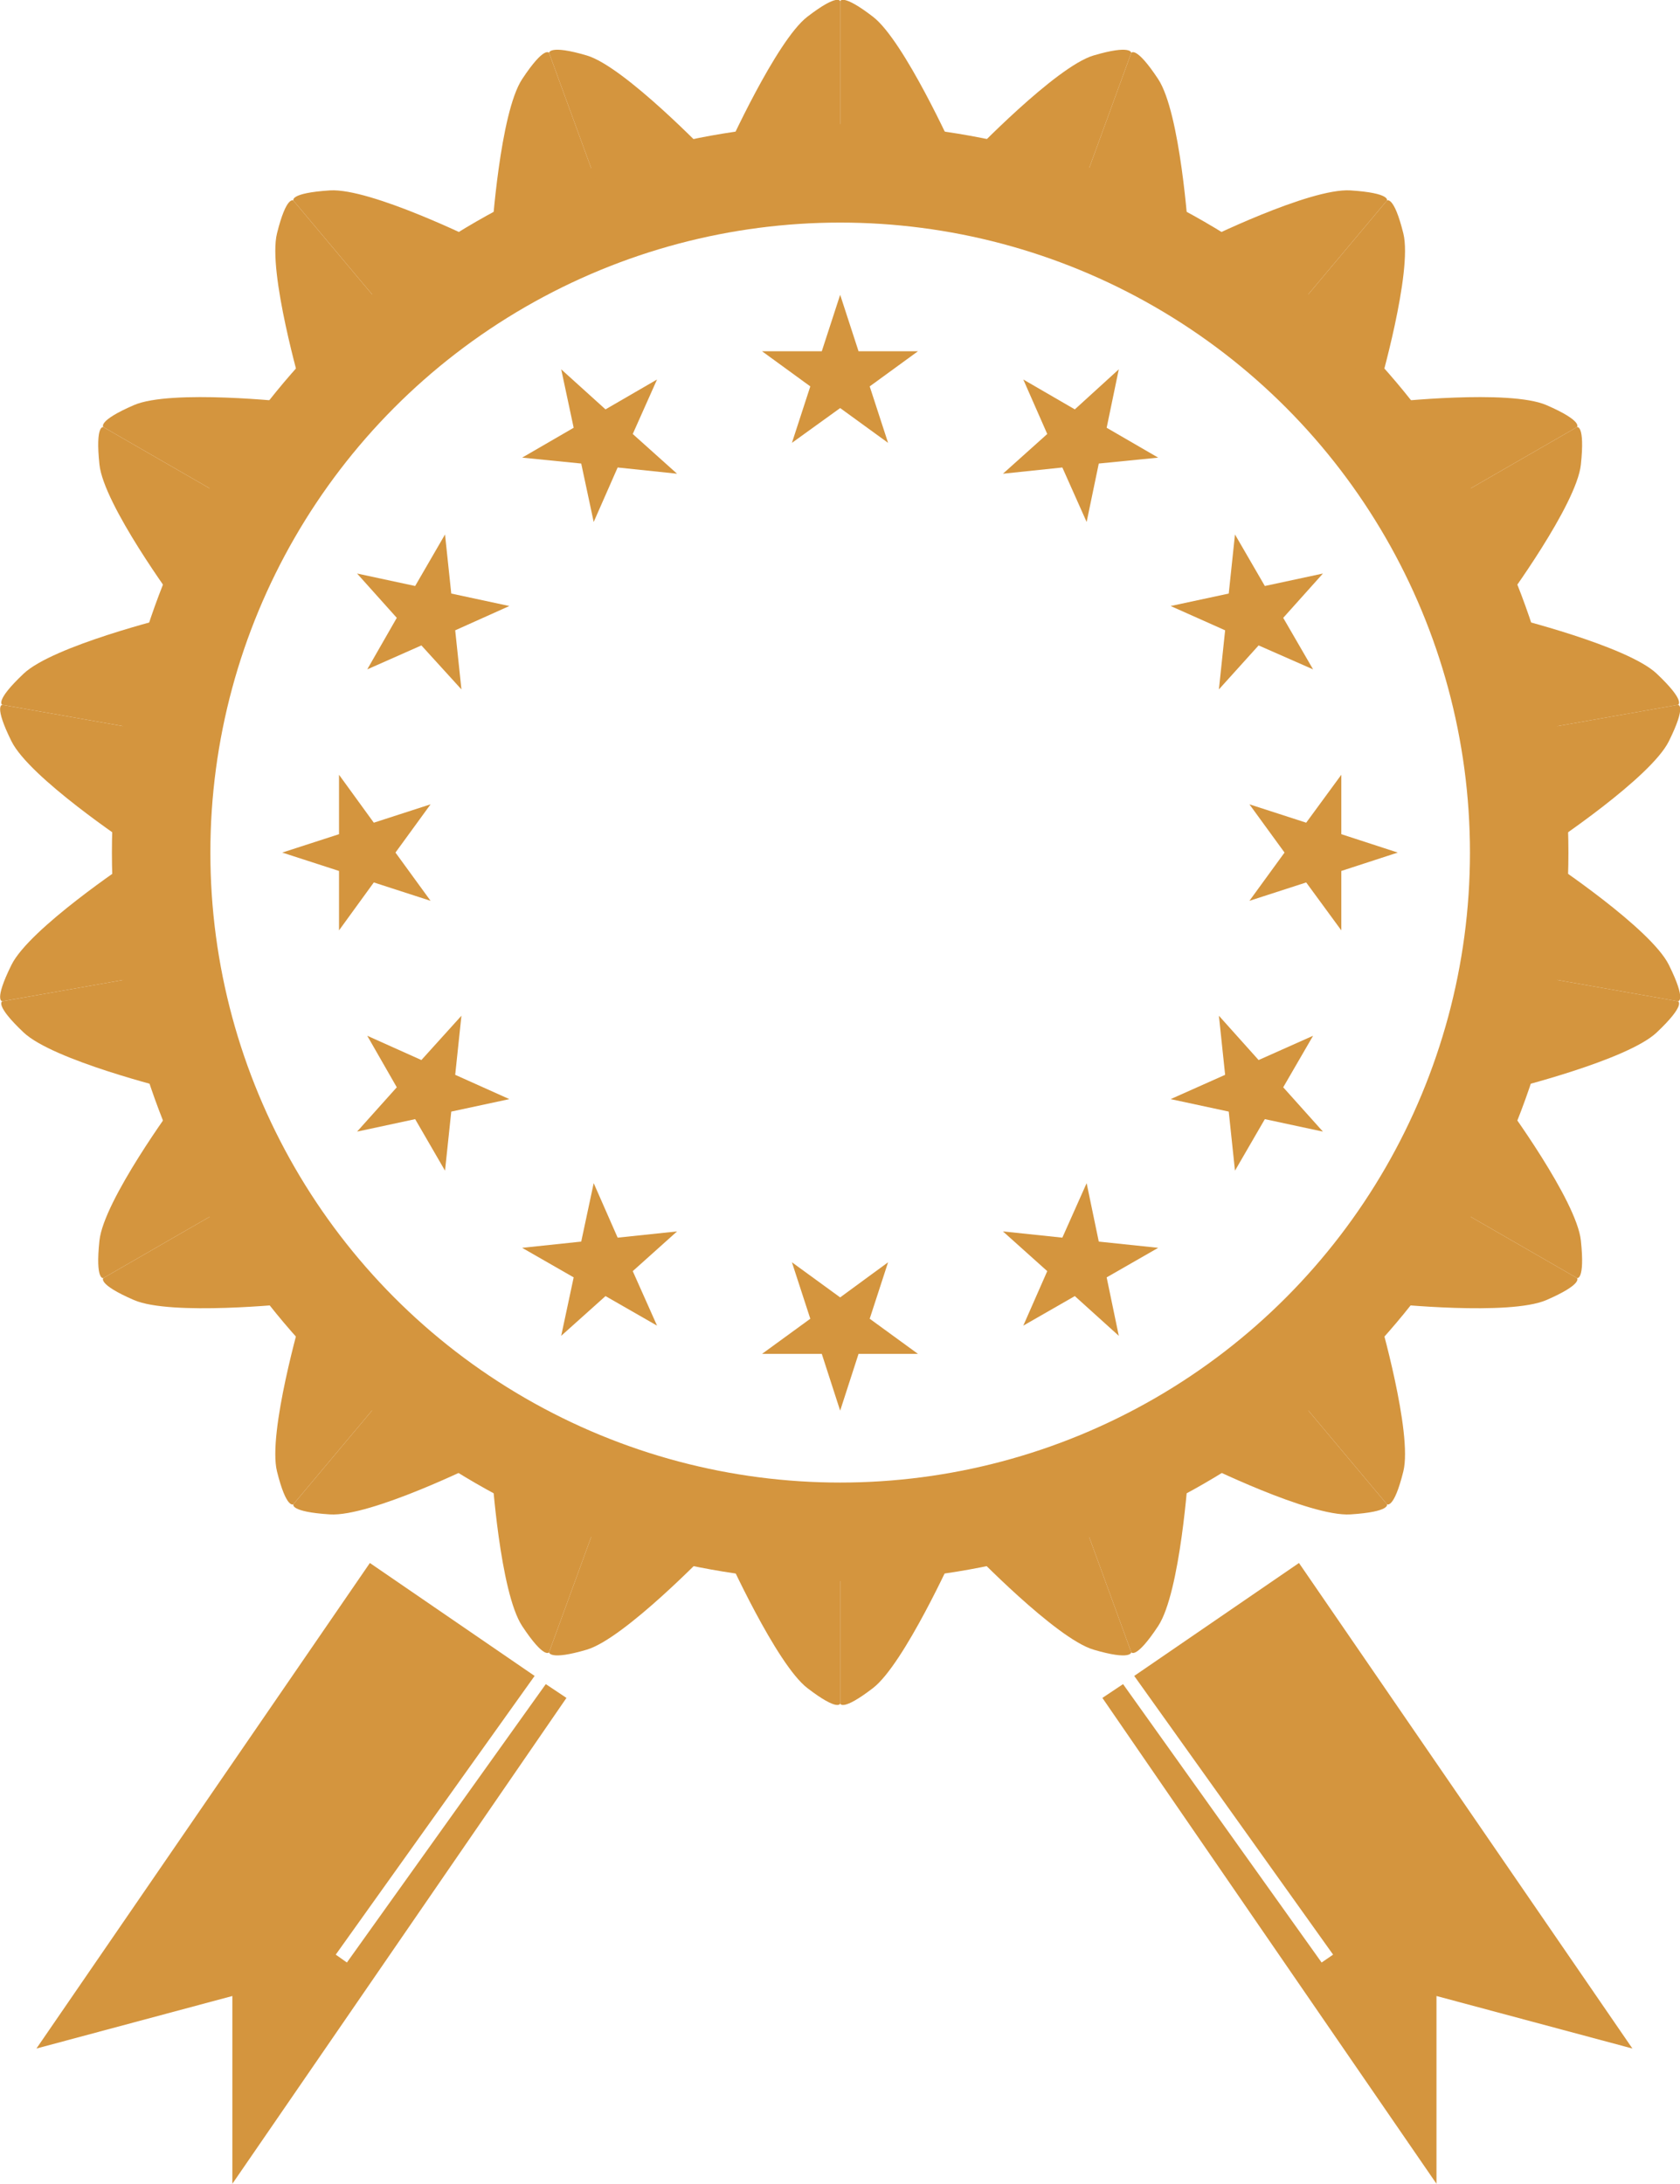 <svg id="Layer_1" data-name="Layer 1" xmlns="http://www.w3.org/2000/svg" viewBox="0 0 51.19 66.52"><defs><style>.cls-1{fill:none;stroke:#d4953e;stroke-miterlimit:10;stroke-width:3px;}.cls-2{fill:#d4953e;}</style></defs><title>hq</title><circle class="cls-1" cx="25.6" cy="25.97" r="20.69"/><path class="cls-2" d="M30,3.88V-0.67S29.95-.93,29-0.2s-2.46,4.08-2.46,4.08H30Z" transform="translate(-4.4 0.71)"/><path class="cls-2" d="M30,3.88V-0.67s0.05-.26,1,0.47,2.46,4.08,2.46,4.08H30Z" transform="translate(-4.4 0.71)"/><path class="cls-2" d="M22.69,5.17L21.13,0.9s-0.14-.23-0.82.8-0.92,4.67-.92,4.67Z" transform="translate(-4.4 0.71)"/><path class="cls-2" d="M22.69,5.17L21.13,0.9s0-.26,1.15.08S26,4,26,4Z" transform="translate(-4.4 0.71)"/><path class="cls-2" d="M16.26,8.88L13.34,5.4s-0.21-.17-0.5,1,0.74,4.71.74,4.71Z" transform="translate(-4.4 0.71)"/><path class="cls-2" d="M16.26,8.88L13.34,5.4s-0.13-.23,1.11-0.31,4.51,1.54,4.51,1.54Z" transform="translate(-4.4 0.71)"/><path class="cls-2" d="M11.49,14.57L7.55,12.3s-0.25-.09-0.12,1.14,2.3,4.17,2.3,4.17Z" transform="translate(-4.4 0.71)"/><path class="cls-2" d="M11.49,14.57L7.55,12.3s-0.2-.18.93-0.67,4.76-.09,4.76-0.09Z" transform="translate(-4.4 0.71)"/><path class="cls-2" d="M8.95,21.55l-4.48-.79s-0.27,0,.28,1.11S8.34,25,8.34,25Z" transform="translate(-4.4 0.71)"/><path class="cls-2" d="M8.95,21.55l-4.48-.79s-0.25-.1.65-0.95,4.44-1.72,4.44-1.72Z" transform="translate(-4.4 0.71)"/><path class="cls-2" d="M8.95,29l-4.48.79s-0.25.1,0.65,0.95,4.44,1.72,4.44,1.72Z" transform="translate(-4.4 0.71)"/><path class="cls-2" d="M8.95,29l-4.48.79s-0.27,0,.28-1.11,3.59-3.13,3.59-3.13Z" transform="translate(-4.4 0.71)"/><path class="cls-2" d="M11.49,35.95L7.55,38.22s-0.2.18,0.93,0.67S13.24,39,13.24,39Z" transform="translate(-4.4 0.71)"/><path class="cls-2" d="M11.49,35.95L7.55,38.22s-0.25.09-.12-1.14,2.3-4.17,2.3-4.17Z" transform="translate(-4.4 0.71)"/><path class="cls-2" d="M16.26,41.63l-2.92,3.48s-0.13.23,1.11,0.31,4.51-1.54,4.51-1.54Z" transform="translate(-4.4 0.71)"/><path class="cls-2" d="M16.26,41.63l-2.92,3.48s-0.21.17-.5-1,0.74-4.71.74-4.71Z" transform="translate(-4.4 0.71)"/><path class="cls-2" d="M22.69,45.35l-1.56,4.27s0,0.26,1.15-.08,3.71-3,3.71-3Z" transform="translate(-4.4 0.71)"/><path class="cls-2" d="M22.69,45.35l-1.56,4.27s-0.14.23-.82-0.8-0.92-4.67-.92-4.67Z" transform="translate(-4.4 0.71)"/><path class="cls-2" d="M30,46.63v4.55s0.05,0.26,1-.47,2.46-4.08,2.46-4.08H30Z" transform="translate(-4.4 0.71)"/><path class="cls-2" d="M30,46.63v4.55s-0.05.26-1-.47-2.46-4.08-2.46-4.08H30Z" transform="translate(-4.4 0.71)"/><path class="cls-2" d="M37.31,45.35l1.56,4.27s0.14,0.23.82-.8,0.92-4.67.92-4.67Z" transform="translate(-4.4 0.71)"/><path class="cls-2" d="M37.31,45.35l1.56,4.27s0,0.26-1.15-.08-3.71-3-3.71-3Z" transform="translate(-4.4 0.71)"/><path class="cls-2" d="M43.74,41.63l2.92,3.48s0.21,0.17.5-1-0.74-4.71-.74-4.71Z" transform="translate(-4.4 0.71)"/><path class="cls-2" d="M43.74,41.63l2.92,3.48s0.13,0.23-1.11.31-4.51-1.54-4.51-1.54Z" transform="translate(-4.4 0.71)"/><path class="cls-2" d="M48.51,35.95l3.94,2.27s0.25,0.09.12-1.14-2.3-4.17-2.3-4.17Z" transform="translate(-4.4 0.71)"/><path class="cls-2" d="M48.51,35.95l3.94,2.27s0.2,0.18-.93.67S46.76,39,46.76,39Z" transform="translate(-4.4 0.71)"/><path class="cls-2" d="M51.05,29l4.48,0.79s0.27,0-.28-1.11-3.59-3.13-3.59-3.13Z" transform="translate(-4.4 0.71)"/><path class="cls-2" d="M51.05,29l4.48,0.79s0.25,0.1-.65.95-4.44,1.72-4.44,1.72Z" transform="translate(-4.4 0.71)"/><path class="cls-2" d="M51.05,21.55l4.48-.79s0.25-.1-0.65-0.95-4.44-1.72-4.44-1.72Z" transform="translate(-4.4 0.71)"/><path class="cls-2" d="M51.05,21.55l4.48-.79s0.27,0-.28,1.11S51.66,25,51.66,25Z" transform="translate(-4.4 0.71)"/><path class="cls-2" d="M48.51,14.57l3.94-2.27s0.2-.18-0.93-0.67-4.76-.09-4.76-0.09Z" transform="translate(-4.4 0.71)"/><path class="cls-2" d="M48.51,14.57l3.94-2.27s0.25-.09.12,1.14-2.3,4.17-2.3,4.17Z" transform="translate(-4.4 0.71)"/><path class="cls-2" d="M43.74,8.88L46.66,5.4s0.13-.23-1.11-0.31-4.51,1.54-4.51,1.54Z" transform="translate(-4.4 0.71)"/><path class="cls-2" d="M43.74,8.88L46.66,5.4s0.21-.17.5,1-0.74,4.71-.74,4.71Z" transform="translate(-4.4 0.71)"/><path class="cls-2" d="M37.31,5.17L38.87,0.9s0-.26-1.15.08S34,4,34,4Z" transform="translate(-4.4 0.71)"/><path class="cls-2" d="M37.31,5.17L38.87,0.9s0.14-.23.82,0.8,0.92,4.67.92,4.67Z" transform="translate(-4.4 0.71)"/><polygon class="cls-2" points="49.74 62.4 43.77 60.8 43.77 66.52 33.59 51.72 34.22 51.3 40.27 59.78 40.62 59.54 34.56 51.05 39.58 47.61 49.74 62.4"/><polygon class="cls-2" points="1.11 62.4 7.08 60.8 7.08 66.52 17.26 51.72 16.63 51.3 10.57 59.78 10.23 59.54 16.29 51.05 11.27 47.61 1.11 62.4"/><polygon class="cls-2" points="25.6 8.98 26.16 10.7 27.97 10.7 26.5 11.77 27.06 13.49 25.6 12.43 24.13 13.49 24.69 11.77 23.22 10.7 25.04 10.7 25.6 8.98"/><polygon class="cls-2" points="17.1 11.25 18.45 12.47 20.02 11.56 19.28 13.22 20.63 14.43 18.82 14.24 18.09 15.9 17.71 14.12 15.91 13.94 17.48 13.03 17.1 11.25"/><polygon class="cls-2" points="10.88 17.47 12.65 17.85 13.56 16.28 13.75 18.08 15.52 18.46 13.87 19.2 14.06 21 12.84 19.66 11.19 20.39 12.09 18.82 10.88 17.47"/><polygon class="cls-2" points="8.6 25.97 10.33 25.41 10.33 23.6 11.39 25.06 13.12 24.5 12.05 25.97 13.12 27.44 11.39 26.88 10.33 28.34 10.33 26.53 8.6 25.97"/><polygon class="cls-2" points="10.88 34.47 12.09 33.12 11.19 31.55 12.84 32.29 14.06 30.94 13.87 32.74 15.52 33.48 13.75 33.86 13.56 35.66 12.65 34.09 10.88 34.47"/><polygon class="cls-2" points="17.1 40.69 17.48 38.91 15.91 38.01 17.71 37.82 18.09 36.04 18.82 37.7 20.63 37.51 19.28 38.72 20.02 40.38 18.45 39.48 17.1 40.69"/><polygon class="cls-2" points="25.6 42.97 25.04 41.24 23.22 41.24 24.69 40.17 24.13 38.45 25.6 39.52 27.06 38.45 26.5 40.17 27.97 41.24 26.16 41.24 25.6 42.97"/><polygon class="cls-2" points="34.09 40.69 32.75 39.48 31.18 40.38 31.91 38.72 30.56 37.51 32.37 37.7 33.11 36.04 33.48 37.82 35.29 38.01 33.72 38.91 34.09 40.69"/><polygon class="cls-2" points="40.31 34.47 38.54 34.09 37.63 35.66 37.44 33.86 35.67 33.48 37.33 32.74 37.14 30.94 38.35 32.29 40.01 31.55 39.1 33.12 40.31 34.47"/><polygon class="cls-2" points="42.59 25.97 40.87 26.53 40.87 28.34 39.8 26.88 38.07 27.44 39.14 25.97 38.07 24.5 39.8 25.06 40.87 23.6 40.87 25.41 42.59 25.97"/><polygon class="cls-2" points="40.31 17.47 39.1 18.82 40.01 20.39 38.35 19.66 37.14 21 37.33 19.2 35.67 18.46 37.44 18.08 37.63 16.28 38.54 17.85 40.31 17.47"/><polygon class="cls-2" points="34.09 11.25 33.72 13.03 35.29 13.94 33.48 14.12 33.11 15.9 32.37 14.24 30.56 14.43 31.91 13.22 31.18 11.56 32.75 12.47 34.09 11.25"/></svg>